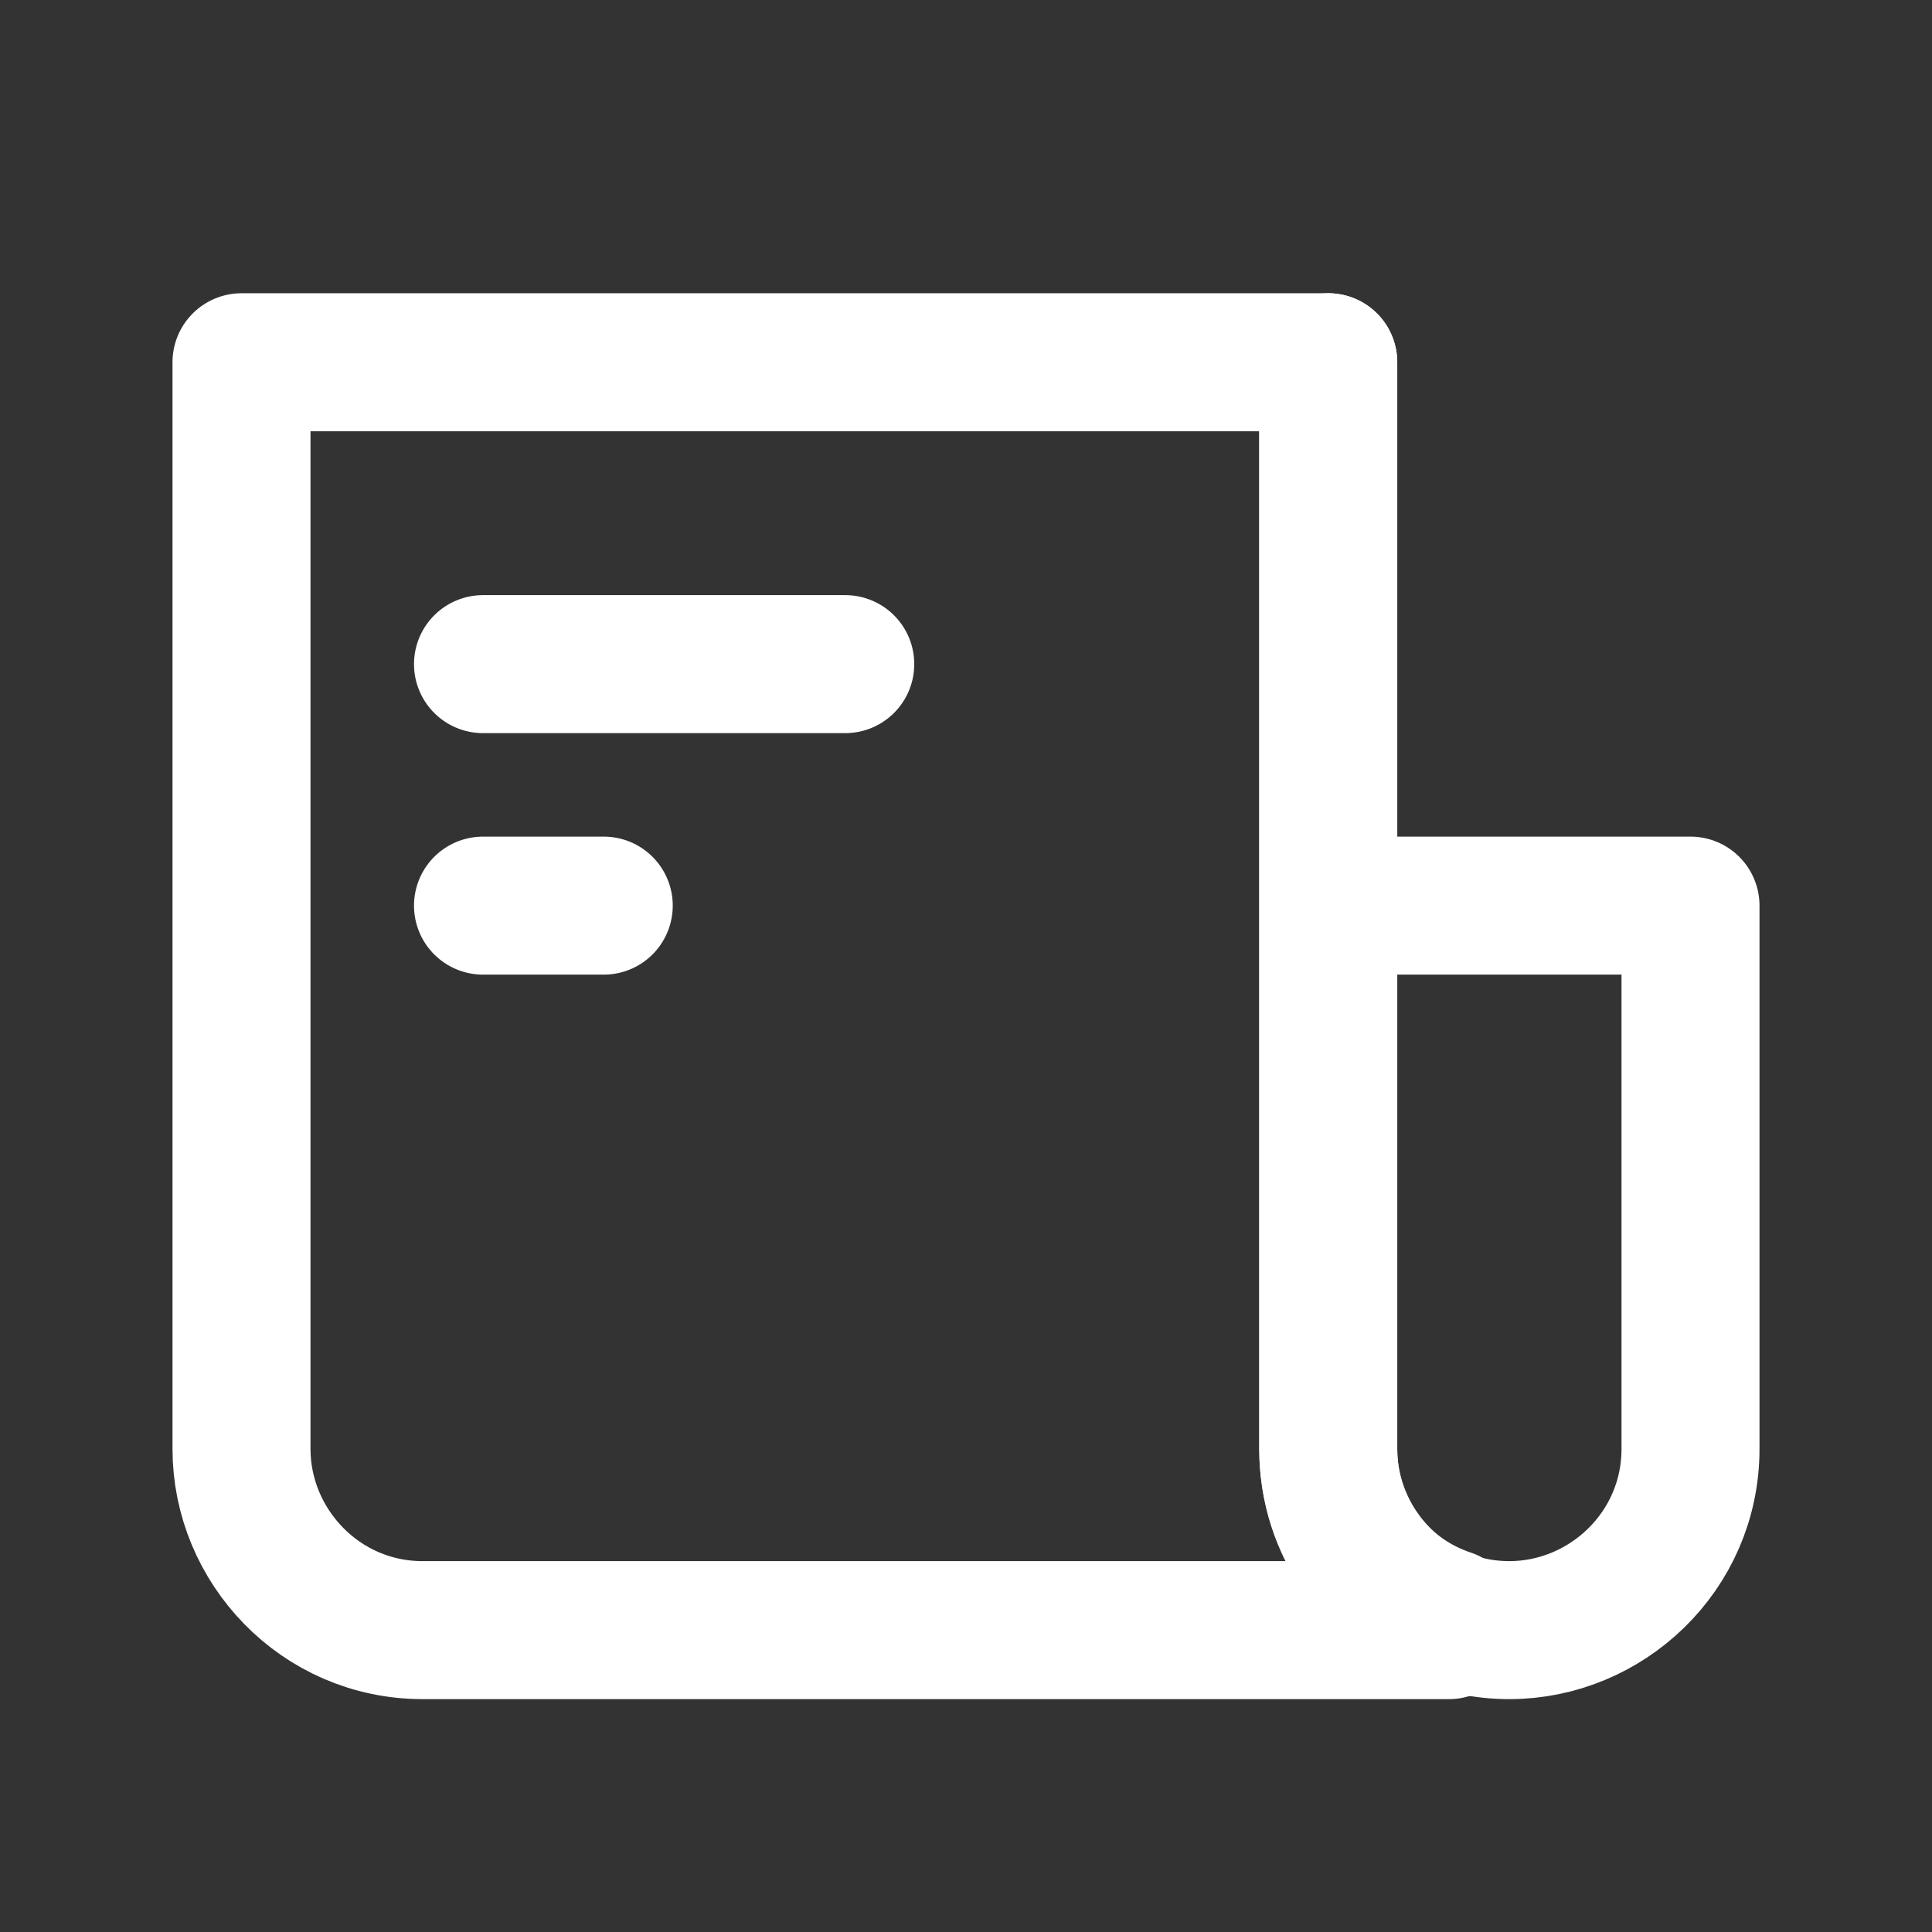 <svg width="28" height="28" viewBox="0 0 28 28" fill="none" xmlns="http://www.w3.org/2000/svg">
<rect x="0" y="0" width="28" height="28" fill="#333333" stroke="none"/>
<path d="M19.25 5.25V21C19.25 22.4 20.387 23.625 21.875 23.625C23.275 23.625 24.5 22.488 24.5 21V13.125H19.25" stroke="white" stroke-width="2" stroke-miterlimit="10" stroke-linecap="round" stroke-linejoin="round"/>
<path d="M19.25 5.25V21C19.25 22.137 19.95 23.1 21 23.45V23.625H7H6.125C4.638 23.625 3.5 22.4 3.5 21V5.25H19.25Z" stroke="white" stroke-width="2" stroke-miterlimit="10" stroke-linecap="round" stroke-linejoin="round"/>
<path d="M7 9.625H12.25" stroke="white" stroke-width="2" stroke-miterlimit="10" stroke-linecap="round" stroke-linejoin="round"/>
<path d="M7 13.125H8.75" stroke="white" stroke-width="2" stroke-miterlimit="10" stroke-linecap="round" stroke-linejoin="round"/>
</svg>
